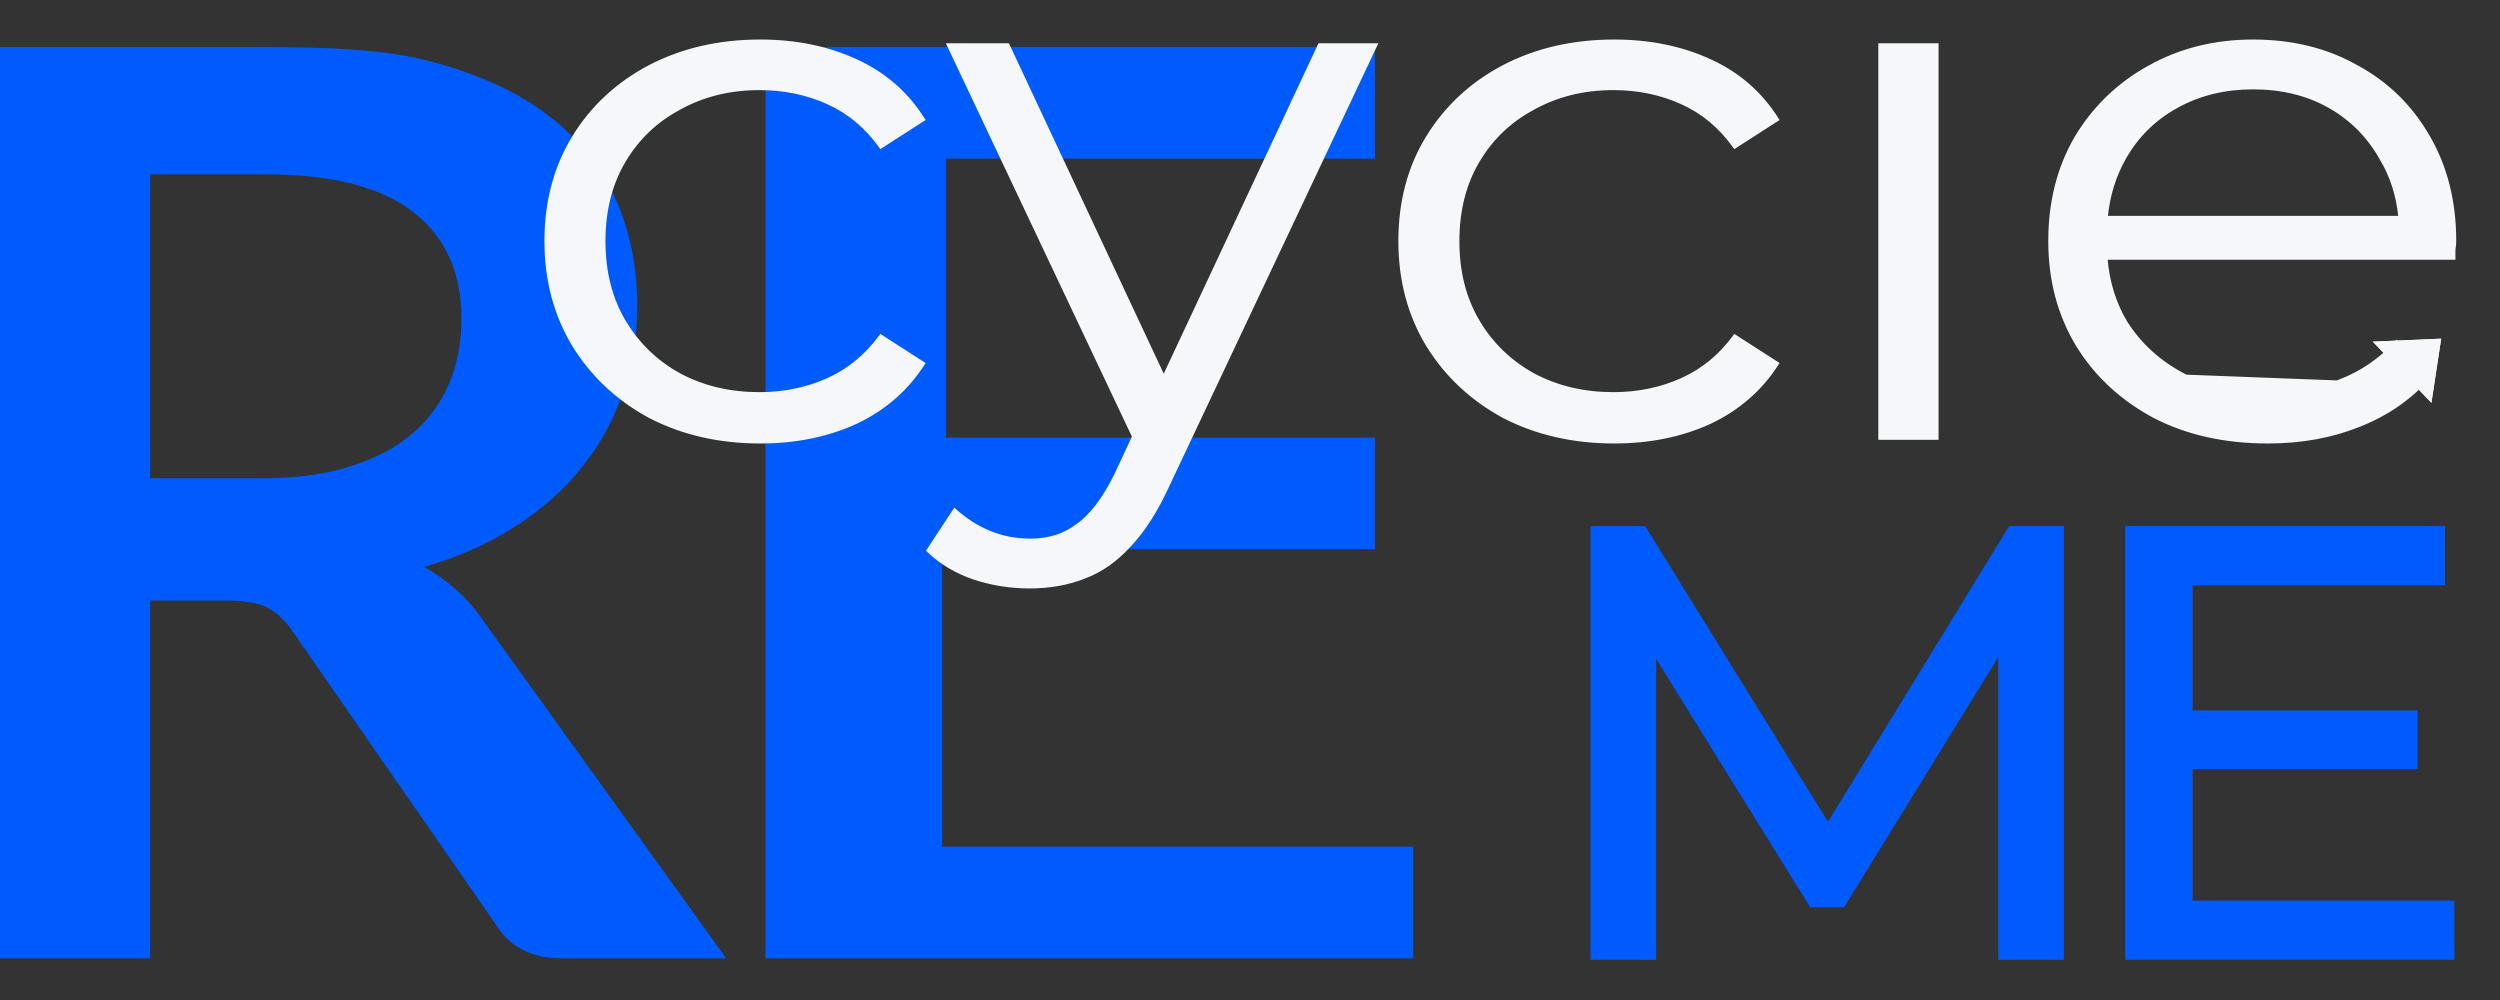 <svg width="60" height="24" viewBox="0 0 60 24" fill="none" xmlns="http://www.w3.org/2000/svg">
<rect x="0" y="0" width="60" height="24" fill="#333333" stroke="none"/>
<path d="M6.295 11.479C7.108 11.479 7.814 11.383 8.413 11.19C9.022 10.998 9.52 10.734 9.904 10.4C10.3 10.056 10.594 9.65 10.787 9.184C10.979 8.718 11.075 8.206 11.075 7.649C11.075 6.534 10.685 5.678 9.904 5.08C9.135 4.483 7.953 4.184 6.359 4.184H3.6V11.479H6.295ZM17.429 23H13.498C12.76 23 12.225 22.727 11.894 22.179L7.017 15.142C6.835 14.879 6.632 14.691 6.408 14.58C6.194 14.468 5.873 14.413 5.445 14.413H3.6V23H0V1.13H6.295C7.867 1.13 9.279 1.179 10.402 1.493C11.535 1.797 12.46 2.228 13.177 2.785C13.904 3.343 14.439 4.011 14.781 4.792C15.123 5.562 15.294 6.413 15.294 7.345C15.294 8.085 15.177 8.784 14.941 9.443C14.717 10.101 14.385 10.699 13.947 11.236C13.519 11.773 12.984 12.244 12.343 12.649C11.712 13.055 10.99 13.374 10.177 13.607C10.455 13.759 10.712 13.941 10.947 14.154C11.182 14.357 11.396 14.6 11.589 14.884L17.429 23Z" fill="#005BFF"/>
<path d="M22.702 3.808V10.503H33V13.181H22.61V20.322H33.915V23H18.371V1.13H33V3.808H22.702Z" fill="#005BFF"/>
<path d="M15.584 10.006L15.585 10.006C16.371 10.414 17.258 10.618 18.246 10.618C19.095 10.618 19.861 10.462 20.546 10.15L20.547 10.15C21.232 9.825 21.772 9.356 22.166 8.742L22.18 8.72L22.158 8.706L21.155 8.061L21.135 8.048L21.12 8.067C20.782 8.53 20.363 8.874 19.863 9.099C19.362 9.324 18.817 9.437 18.227 9.437C17.524 9.437 16.892 9.289 16.328 8.992C15.764 8.684 15.32 8.256 14.994 7.711C14.669 7.165 14.506 6.525 14.506 5.787C14.506 5.05 14.669 4.409 14.994 3.864C15.32 3.318 15.764 2.897 16.328 2.601L16.328 2.601L16.328 2.6C16.892 2.292 17.524 2.137 18.227 2.137C18.817 2.137 19.362 2.25 19.863 2.476C20.363 2.701 20.782 3.051 21.12 3.525L21.135 3.545L21.155 3.532L22.158 2.886L22.18 2.873L22.166 2.851C21.772 2.225 21.232 1.756 20.546 1.443C19.861 1.13 19.095 0.974 18.246 0.974C17.258 0.974 16.371 1.178 15.585 1.587L15.585 1.587C14.811 1.995 14.202 2.56 13.758 3.282C13.314 4.003 13.092 4.839 13.092 5.787C13.092 6.724 13.314 7.559 13.758 8.293L13.758 8.293C14.202 9.014 14.811 9.585 15.584 10.006ZM23.36 13.88L23.36 13.88C23.791 14.025 24.242 14.097 24.712 14.097C25.194 14.097 25.632 14.019 26.026 13.862C26.422 13.717 26.785 13.463 27.115 13.103C27.458 12.741 27.768 12.255 28.047 11.643C28.047 11.643 28.047 11.643 28.047 11.643L33.023 1.101L33.041 1.064H33H31.675H31.659L31.652 1.079L27.93 9.029L24.205 1.079L24.198 1.064H24.182H22.781H22.741L22.758 1.101L27.194 10.479L26.77 11.388C26.77 11.388 26.77 11.388 26.77 11.388C26.481 11.972 26.174 12.374 25.851 12.598L25.851 12.598L25.85 12.598C25.54 12.834 25.167 12.952 24.73 12.952C24.368 12.952 24.037 12.886 23.738 12.757L23.737 12.756C23.45 12.638 23.181 12.466 22.931 12.241L22.909 12.221L22.892 12.246L22.268 13.196L22.256 13.214L22.272 13.229C22.577 13.519 22.94 13.736 23.36 13.88ZM36.079 10.006L36.079 10.006C36.866 10.414 37.753 10.618 38.74 10.618C39.589 10.618 40.356 10.462 41.041 10.15L41.041 10.15C41.727 9.825 42.267 9.356 42.66 8.742L42.674 8.72L42.653 8.706L41.65 8.061L41.629 8.048L41.615 8.067C41.277 8.53 40.858 8.874 40.357 9.099C39.856 9.324 39.311 9.437 38.722 9.437C38.019 9.437 37.386 9.289 36.822 8.992C36.259 8.684 35.814 8.257 35.489 7.711C35.163 7.165 35 6.525 35 5.787C35 5.05 35.163 4.409 35.489 3.864C35.814 3.318 36.259 2.897 36.822 2.601L36.823 2.6C37.386 2.292 38.019 2.137 38.722 2.137C39.311 2.137 39.856 2.25 40.357 2.476C40.858 2.701 41.277 3.051 41.615 3.525L41.629 3.545L41.65 3.532L42.653 2.886L42.674 2.873L42.661 2.851C42.267 2.225 41.727 1.756 41.041 1.443C40.356 1.13 39.589 0.974 38.74 0.974C37.753 0.974 36.866 1.178 36.079 1.587L36.079 1.587C35.306 1.995 34.697 2.56 34.253 3.282C33.808 4.003 33.586 4.839 33.586 5.787C33.586 6.724 33.808 7.559 34.252 8.293L34.253 8.293C34.697 9.014 35.306 9.585 36.079 10.006ZM45.105 10.503V10.529H45.13H46.474H46.5V10.503V1.09V1.064L46.474 1.064L45.13 1.064L45.105 1.064V1.09V10.503ZM51.695 10.006L51.696 10.006C52.482 10.415 53.395 10.618 54.432 10.618C55.23 10.618 55.959 10.486 56.618 10.222C57.29 9.958 57.849 9.573 58.293 9.068L58.309 9.05L58.293 9.033L57.536 8.209L57.517 8.188L57.498 8.209C57.122 8.624 56.671 8.932 56.145 9.134L56.145 9.134C55.631 9.336 55.073 9.437 54.47 9.437C53.704 9.437 53.021 9.289 52.419 8.992C51.83 8.683 51.367 8.262 51.029 7.728C50.761 7.278 50.603 6.772 50.556 6.208H58.879H58.905V6.182V6.181V6.181V6.181V6.18V6.18V6.179V6.179V6.178V6.178V6.178V6.177V6.177V6.176V6.176V6.176V6.175V6.175V6.174V6.174V6.173V6.173V6.173V6.172V6.172V6.171V6.171V6.171V6.17V6.17V6.169V6.169V6.168V6.168V6.168V6.167V6.167V6.166V6.166V6.166V6.165V6.165V6.164V6.164V6.163V6.163V6.163V6.162V6.162V6.161V6.161V6.161V6.16V6.16V6.159V6.159V6.159V6.158V6.158V6.157V6.157V6.156V6.156V6.156V6.155V6.155V6.154V6.154V6.154V6.153V6.153V6.152V6.152V6.152V6.151V6.151V6.15V6.15V6.149V6.149V6.149V6.148V6.148V6.147V6.147V6.147V6.146V6.146V6.145V6.145V6.145V6.144V6.144V6.143V6.143V6.143V6.142V6.142V6.141V6.141V6.141V6.14V6.14V6.139V6.139V6.138V6.138V6.138V6.137V6.137V6.136V6.136V6.136V6.135V6.135V6.134V6.134V6.134V6.133V6.133V6.132V6.132V6.132V6.131V6.131V6.13V6.13V6.13V6.129V6.129V6.128V6.128V6.128V6.127V6.127V6.126V6.126V6.126V6.125V6.125V6.124V6.124V6.124V6.123V6.123V6.122V6.122V6.122V6.121V6.121V6.12V6.12V6.12V6.119V6.119V6.118V6.118V6.118V6.117V6.117V6.116V6.116V6.116V6.115V6.115V6.114V6.114V6.114V6.113V6.113V6.112V6.112V6.112V6.111V6.111V6.11V6.11V6.11V6.109V6.109V6.108V6.108V6.108V6.107V6.107V6.106V6.106V6.106V6.105V6.105V6.104V6.104V6.104V6.103V6.103V6.103V6.102V6.102V6.101V6.101V6.101V6.1V6.1V6.099V6.099V6.099V6.098V6.098V6.097V6.097V6.097V6.096V6.096V6.095V6.095V6.095V6.094V6.094V6.093V6.093V6.093V6.092V6.092V6.092V6.091V6.091V6.09V6.09V6.09V6.089V6.089V6.088V6.088V6.088V6.087V6.087V6.086V6.086V6.086V6.085V6.085V6.085V6.084V6.084V6.083V6.083V6.083V6.082V6.082V6.081V6.081V6.081V6.08V6.08V6.08V6.079V6.079V6.078V6.078V6.078V6.077V6.077V6.076V6.076V6.076V6.075V6.075V6.075V6.074V6.074V6.073V6.073V6.073V6.072V6.072V6.071V6.071V6.071V6.07V6.07V6.07V6.069V6.069V6.068V6.068V6.068V6.067V6.067V6.066V6.066V6.066V6.065V6.065V6.065V6.064V6.064V6.063V6.063V6.063V6.062V6.062V6.062V6.061V6.061V6.06V6.06V6.06V6.059V6.059V6.059V6.058V6.058V6.057V6.057V6.057V6.056V6.056V6.056V6.055V6.055V6.054V6.054V6.054V6.053V6.053V6.053V6.052V6.052V6.051V6.051V6.051V6.05V6.05V6.05V6.049V6.049V6.048V6.048V6.048V6.047V6.047V6.046V6.046V6.046V6.045V6.045V6.045V6.044V6.044V6.044V6.043V6.043V6.042V6.042V6.042V6.041V6.041V6.041V6.04V6.04V6.039V6.039V6.039V6.038V6.038V6.038V6.037V6.037V6.036V6.036V6.036V6.035V6.035V6.035V6.034V6.034V6.034V6.033V6.033V6.032V6.032V6.032V6.031V6.031V6.031V6.03V6.03V6.029V6.029V6.029V6.028V6.028V6.028V6.027V6.027V6.027V6.026V6.026V6.025V6.025V6.025V6.024V6.024V6.024V6.023V6.023V6.023V6.022V6.022V6.021V6.021V6.021V6.02V6.02V6.02V6.019V6.019V6.019V6.018V6.018V6.017V6.017V6.017V6.016V6.016V6.016V6.015V6.015V6.015V6.014V6.014V6.013V6.013V6.013V6.012V6.012V6.012V6.011V6.011V6.011V6.01V6.01V6.009V6.009V6.009V6.008V6.008V6.008V6.007V6.007V6.007V6.006V6.006V6.006V6.005V6.005V6.004V6.004V6.004V6.003V6.003V6.003V6.002V6.002V6.002V6.001V6.001V6.001V6V6V5.999V5.999V5.999V5.998V5.998V5.998V5.997V5.997V5.997V5.996V5.996V5.996V5.995V5.995V5.994V5.994V5.994V5.993V5.993V5.993V5.992V5.992V5.992V5.991V5.991V5.991V5.99V5.99V5.99V5.989V5.989V5.988V5.988V5.988V5.987V5.987V5.987C58.918 5.915 58.924 5.848 58.924 5.787C58.924 4.839 58.715 4.004 58.296 3.282C57.877 2.549 57.3 1.984 56.564 1.587C55.841 1.178 55.01 0.974 54.073 0.974C53.148 0.974 52.311 1.184 51.562 1.605C50.827 2.014 50.243 2.579 49.812 3.3L49.812 3.3C49.393 4.022 49.184 4.851 49.184 5.787C49.184 6.724 49.406 7.559 49.85 8.293L49.85 8.293C50.294 9.014 50.909 9.585 51.695 10.006ZM57.585 5.206H50.562C50.613 4.693 50.757 4.227 50.992 3.81C51.292 3.276 51.711 2.861 52.25 2.565C52.788 2.268 53.395 2.119 54.073 2.119C54.763 2.119 55.37 2.268 55.896 2.564C56.422 2.861 56.834 3.276 57.135 3.81L57.135 3.81C57.385 4.226 57.535 4.691 57.585 5.206ZM54.47 9.463C55.076 9.463 55.637 9.361 56.154 9.158L52.407 9.015C53.013 9.314 53.701 9.463 54.47 9.463Z" fill="#F5F7FA" stroke="#F5F7FA" stroke-width="0.051"/>
<path d="M38.431 22.777V12.884H39.34L44.113 20.601H43.636L48.364 12.884H49.274V22.777H48.215V14.453H48.468L44.113 21.519H43.591L39.206 14.453H39.49V22.777H38.431Z" fill="#005BFF"/>
<path d="M52.247 17.308H57.766V18.198H52.247V17.308ZM52.366 21.872H58.645V22.777H51.263V12.884H58.422V13.789H52.366V21.872Z" fill="#005BFF"/>
<path d="M38.431 22.777V12.884H39.34L44.113 20.601H43.636L48.364 12.884H49.274V22.777H48.215V14.453H48.468L44.113 21.519H43.591L39.206 14.453H39.49V22.777H38.431Z" stroke="#005BFF" stroke-width="0.515"/>
<path d="M52.247 17.308H57.766V18.198H52.247V17.308ZM52.366 21.872H58.645V22.777H51.263V12.884H58.422V13.789H52.366V21.872Z" stroke="#005BFF" stroke-width="0.515"/>
<path d="M58.588 8.128L58.354 9.668L56.947 8.199L58.588 8.128Z" fill="#F5F7FA"/>
<path d="M58.588 8.128L58.354 9.668L56.947 8.199L58.588 8.128Z" fill="#F5F7FA"/>
</svg>
